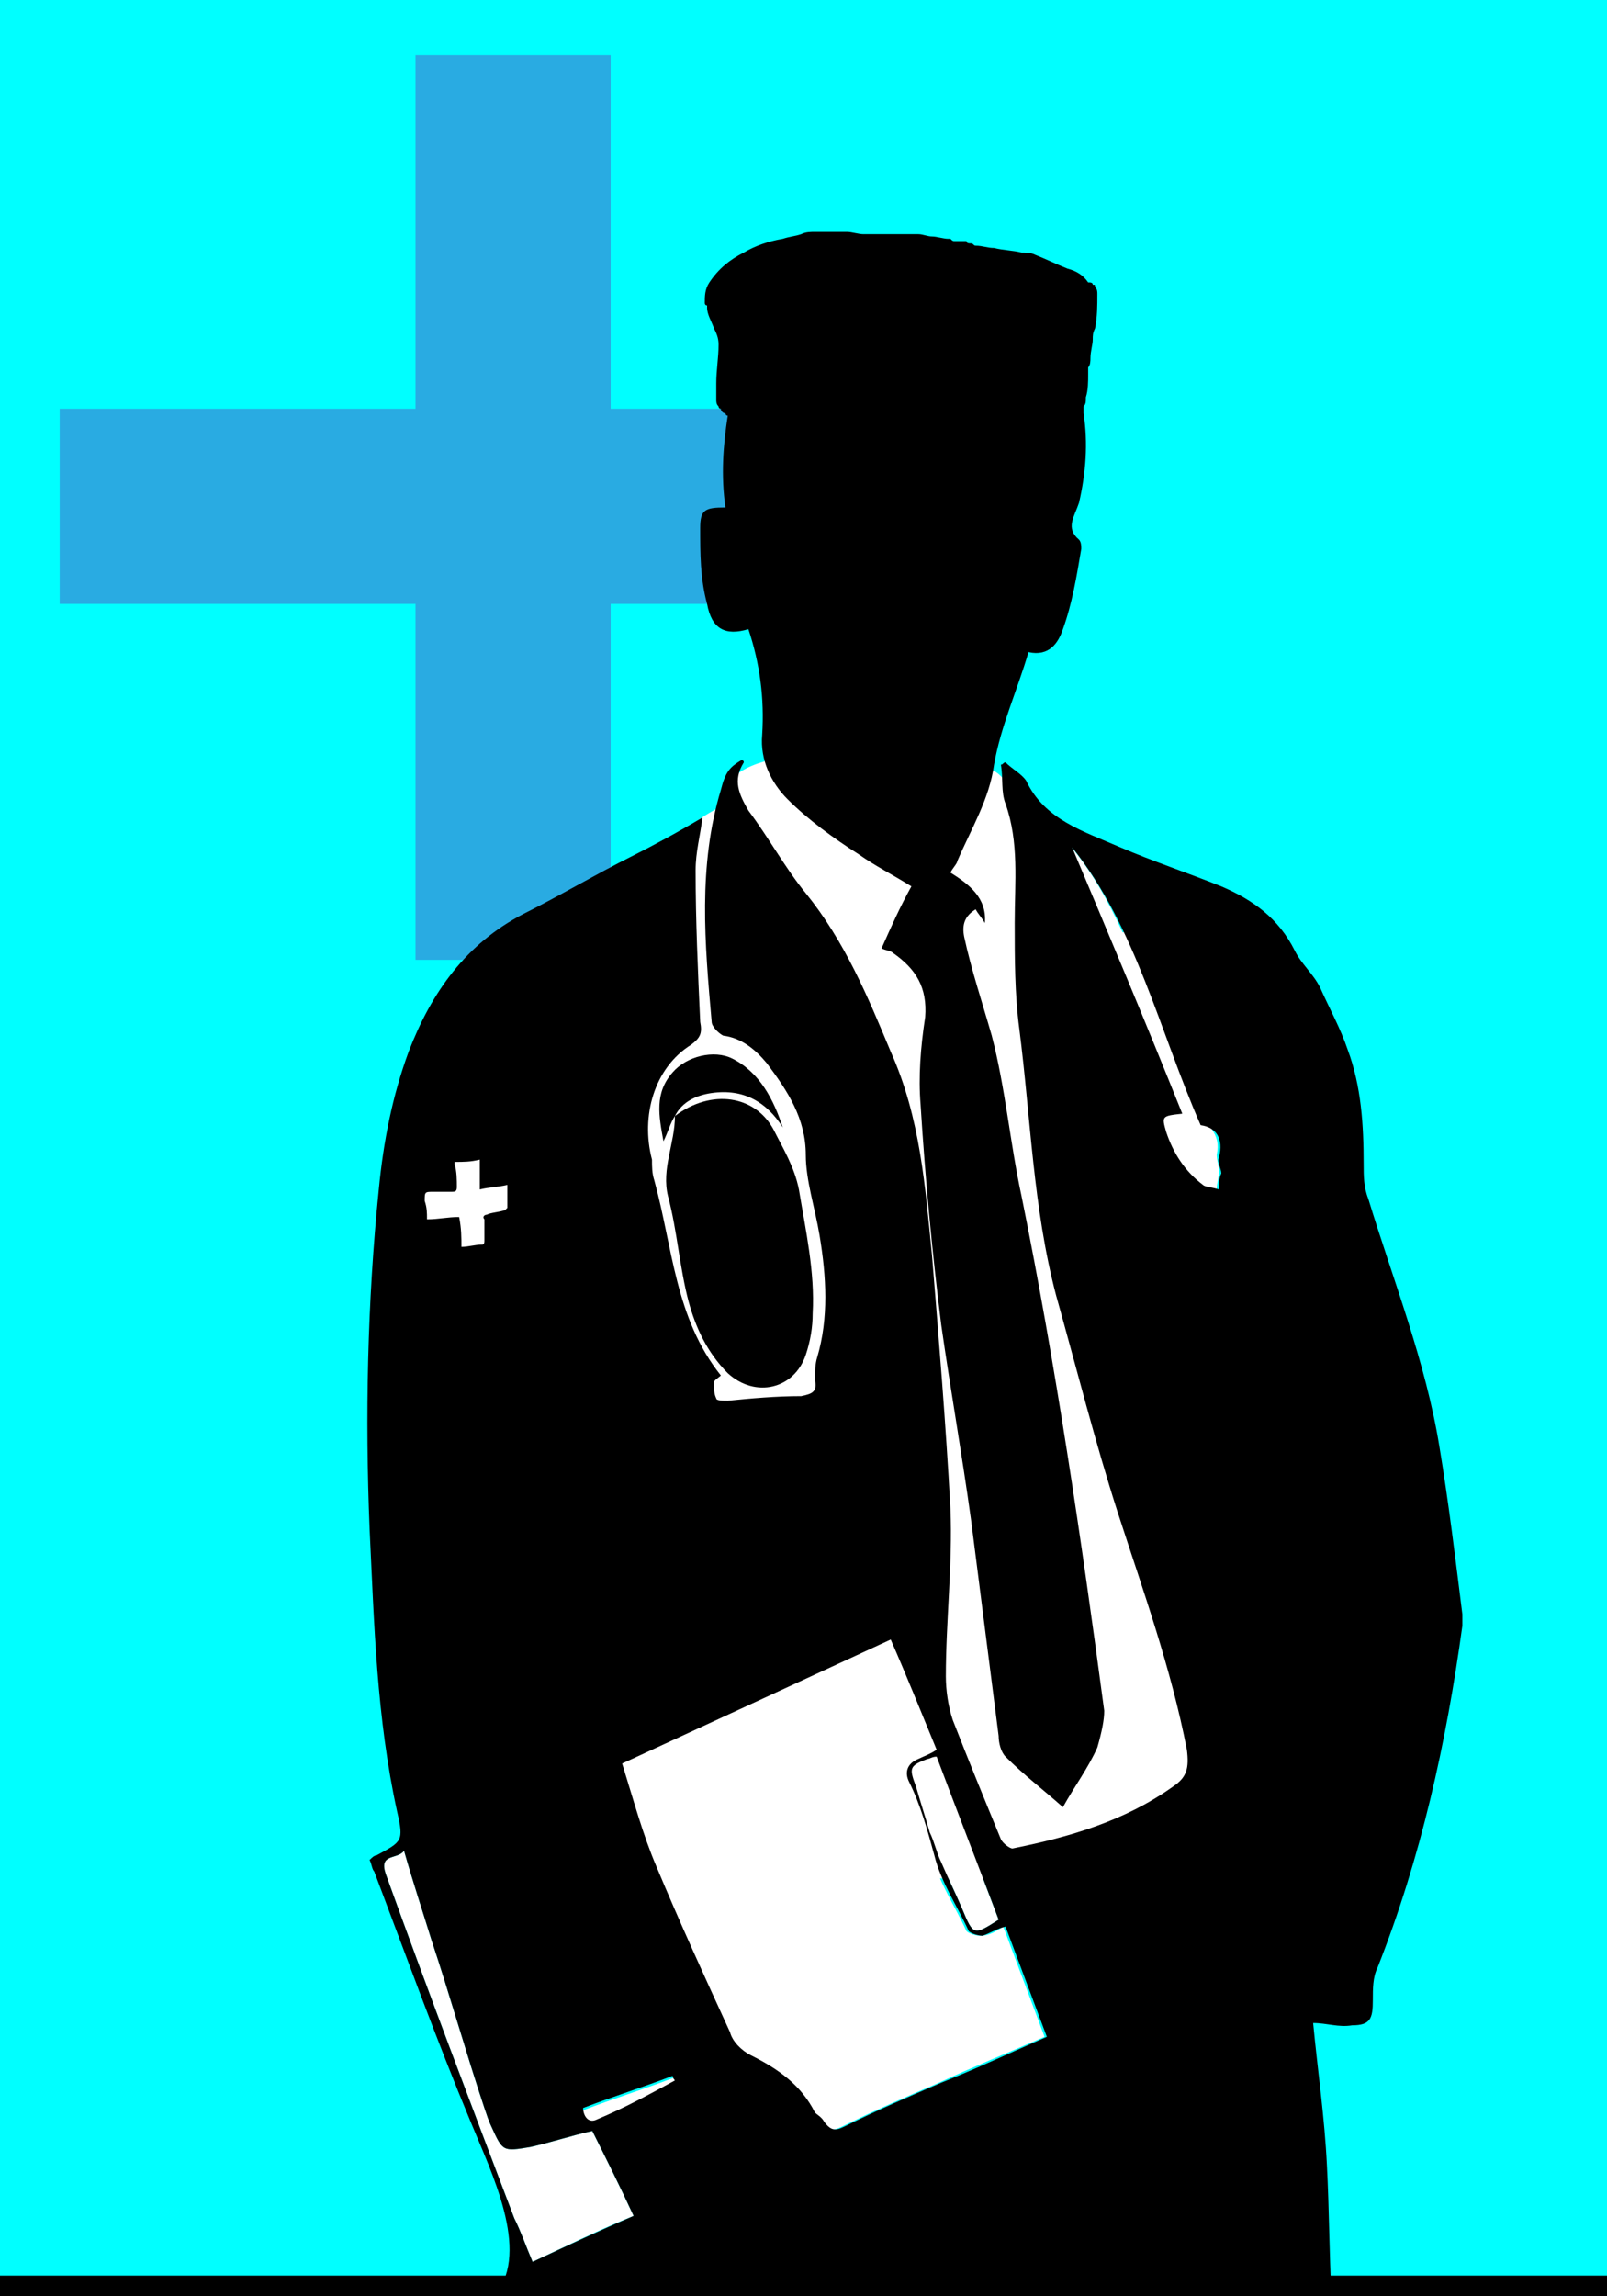<?xml version="1.0" encoding="utf-8"?>
<!-- Generator: Adobe Illustrator 23.1.0, SVG Export Plug-In . SVG Version: 6.00 Build 0)  -->
<svg version="1.1" id="Слой_1" xmlns="http://www.w3.org/2000/svg" xmlns:xlink="http://www.w3.org/1999/xlink" x="0px" y="0px"
	 viewBox="0 0 70 100" style="enable-background:new 0 0 70 100;" xml:space="preserve">
<style type="text/css">
	.st0{fill:#00FFFF;}
	.st1{fill:#29ABE2;}
	.st2{fill:#FFFFFF;}
</style>
<rect class="st0" width="70" height="100"/>
<g>
	<rect x="2.6" y="17.8" class="st1" width="39.4" height="8.5"/>
	<rect x="18.1" y="2.4" class="st1" width="8.5" height="39.4"/>
</g>
<g>
	<path class="st2" d="M43.7,83.9c0.6,1.6,1.2,3.2,1.8,4.8c-1.6,0.7-3.1,1.3-4.6,2c-1.4,0.6-2.8,1.2-4.2,1.9
		c-0.4,0.2-0.6,0.2-0.9-0.2c-0.1-0.2-0.3-0.3-0.4-0.4c-0.6-1.2-1.6-1.9-2.8-2.5c-0.4-0.2-0.8-0.6-0.9-1c-1.1-2.4-2.2-4.8-3.2-7.2
		c-0.6-1.4-1-2.9-1.5-4.5c3.9-1.8,7.8-3.6,11.7-5.4c0.7,1.6,1.3,3.1,2,4.8c-0.3,0.2-0.6,0.3-0.8,0.4c-0.5,0.2-0.6,0.6-0.4,1
		c0.5,1,0.8,2.1,1.1,3.2c0.3,1.2,1,2.2,1.5,3.3c0.1,0.1,0.4,0.2,0.6,0.2C43.1,84.3,43.4,84.1,43.7,83.9z"/>
	<path class="st2" d="M25.8,92.8c0.6,1.2,1.2,2.4,1.8,3.7c-1.5,0.6-2.9,1.3-4.4,2c-0.3-0.7-0.5-1.3-0.8-1.9c-1.9-5-3.8-10-5.6-15
		c-0.3-0.9,0.5-0.6,0.8-1c0.4,1.4,0.8,2.6,1.2,3.9c0.8,2.4,1.5,4.9,2.3,7.3c0.1,0.3,0.2,0.6,0.3,0.8c0.5,1.1,0.5,1.1,1.7,0.9
		C24,93.3,24.9,93,25.8,92.8z"/>
	<path class="st2" d="M53,50.3c0.1-0.5,0-0.8-0.2-1.1v-8.6h-3.9c-0.6-1.3-1.3-2.6-2.3-3.8c0.5,1.3,1,2.5,1.6,3.8h-1.3
		c0.1-0.4,0.2-0.7,0.2-1.1c0-2-1.4-3.7-3.2-4.2c0.1-0.2,0.1-0.4,0.1-0.5c0-0.8-0.6-1.4-1.4-1.4c-0.8,0-1.4,0.6-1.4,1.4
		c0,0,0,0,0,0.1c-0.7-0.3-1.5-0.5-2.4-0.7c-0.2-0.7-1.7-1.3-3.5-1.3c-2,0-3.6,0.7-3.6,1.5c0,0.2,0.1,0.3,0.2,0.5
		c-1.9,0.8-3.2,2.1-3.2,3.6c0,0.8,0.4,1.6,1,2.2h-1.9v41.1h25v-30c0.1,0,0.2,0,0.2,0c0-0.3,0.1-0.5,0.1-0.8
		C53.1,50.8,53,50.5,53,50.3z"/>
	<path class="st2" d="M43.5,83.6c-1.1,0.7-1.1,0.7-1.6-0.5c-0.3-0.7-0.6-1.3-0.9-2c-0.2-0.4-0.3-0.9-0.5-1.3c-0.2-0.7-0.4-1.3-0.6-2
		c-0.3-0.8-0.3-0.9,0.5-1.2c0.1,0,0.2-0.1,0.4-0.1C41.7,78.9,42.6,81.2,43.5,83.6z"/>
	<path class="st2" d="M29.4,90.7c-1.1,0.6-2.2,1.1-3.4,1.7c-0.4,0.2-0.6-0.2-0.6-0.5c1.3-0.5,2.6-0.9,3.9-1.4
		C29.4,90.5,29.4,90.6,29.4,90.7z"/>
	<path d="M29.4,48.6c1.6-1.2,3.5-0.9,4.3,0.6c0.4,0.8,0.9,1.6,1.1,2.6c0.3,1.8,0.7,3.6,0.6,5.4c0,0.6-0.1,1.2-0.3,1.8
		c-0.5,1.5-2.2,1.9-3.4,0.8c-0.9-0.9-1.4-2-1.7-3.1c-0.4-1.5-0.5-3.1-0.9-4.6C28.8,50.9,29.4,49.8,29.4,48.6L29.4,48.6z"/>
	<path d="M29.4,48.6c-0.2,0.3-0.3,0.7-0.5,1.1c-0.2-1.1-0.4-2.1,0.4-3c0.6-0.7,1.8-1,2.6-0.6c1.2,0.6,1.8,1.8,2.2,3
		c-0.7-1.1-1.7-1.7-3.1-1.5C30.3,47.7,29.7,48,29.4,48.6L29.4,48.6z"/>
	<path d="M58,100c-0.1-1.9-0.1-3.8-0.2-5.7c-0.1-2.1-0.4-4.1-0.6-6.2c0.6,0,1.1,0.2,1.7,0.1c0.8,0,0.9-0.3,0.9-1.1
		c0-0.5,0-1,0.2-1.4c1.9-4.8,3-9.8,3.7-14.9c0-0.2,0-0.3,0-0.5c-0.3-2.4-0.6-4.9-1-7.3c-0.6-3.7-2-7.2-3.1-10.8
		c-0.2-0.5-0.2-1-0.2-1.5c0-1.7-0.1-3.4-0.7-5c-0.3-0.9-0.8-1.8-1.2-2.7c-0.3-0.6-0.8-1-1.1-1.6c-0.7-1.4-1.8-2.2-3.2-2.8
		c-1.5-0.6-3-1.1-4.4-1.7c-1.6-0.7-3.3-1.2-4.1-2.9c-0.2-0.3-0.6-0.5-0.9-0.8c-0.1,0-0.1,0.1-0.2,0.1c0.1,0.6,0,1.2,0.2,1.7
		c0.6,1.7,0.4,3.4,0.4,5.2c0,1.5,0,3.1,0.2,4.6c0.5,3.9,0.6,7.8,1.6,11.6c0.9,3.2,1.7,6.4,2.7,9.5c1.1,3.4,2.3,6.7,3,10.3
		c0.1,0.8,0,1.2-0.6,1.6c-2.1,1.5-4.5,2.2-7,2.7c-0.1,0-0.4-0.2-0.5-0.4c-0.7-1.7-1.4-3.4-2.1-5.2c-0.2-0.6-0.3-1.3-0.3-1.9
		c0-2.4,0.3-4.9,0.2-7.3c-0.2-3.7-0.5-7.3-0.8-11c-0.3-3-0.5-6-1.8-8.9c-1-2.4-2-4.8-3.7-6.9c-0.9-1.1-1.6-2.4-2.5-3.6
		c-0.4-0.7-0.7-1.3-0.2-2.1c0,0,0-0.1-0.1-0.1c-0.5,0.3-0.7,0.5-0.9,1.3c-1,3.3-0.7,6.7-0.4,10.1c0,0.2,0.3,0.5,0.5,0.6
		c0.8,0.1,1.4,0.6,1.9,1.2c0.9,1.2,1.7,2.4,1.7,4c0,1.1,0.4,2.3,0.6,3.5c0.3,1.8,0.4,3.6-0.1,5.3c-0.1,0.3-0.1,0.7-0.1,1
		c0.1,0.5-0.1,0.6-0.6,0.7c-1.1,0-2.2,0.1-3.2,0.2c-0.2,0-0.5,0-0.5-0.1c-0.1-0.2-0.1-0.4-0.1-0.7c0-0.1,0.2-0.2,0.3-0.3
		c-2-2.5-2.1-5.6-2.9-8.5c-0.1-0.3-0.1-0.6-0.1-0.9c-0.5-1.9,0.1-4,1.7-5c0.4-0.3,0.5-0.5,0.4-1c-0.1-2.2-0.2-4.4-0.2-6.6
		c0-0.8,0.2-1.5,0.3-2.3c-1,0.6-2.1,1.2-3.1,1.7c-1.6,0.8-3.1,1.7-4.7,2.5c-2.5,1.3-4,3.4-5,6c-0.7,1.9-1.1,3.9-1.3,6
		c-0.5,4.9-0.6,9.9-0.4,14.8c0.2,4.1,0.3,8.2,1.2,12.3c0.3,1.3,0.2,1.3-0.9,1.9c-0.1,0-0.2,0.1-0.3,0.2c0.1,0.2,0.1,0.4,0.2,0.5
		c1.4,3.7,2.7,7.3,4.2,10.9c0.9,2.2,2.6,5.6,1.1,7.5C21.4,100,53.1,99.9,58,100z M43.5,83.6c-1.1,0.7-1.1,0.7-1.6-0.5
		c-0.3-0.7-0.6-1.3-0.9-2c-0.2-0.4-0.3-0.9-0.5-1.3c-0.2-0.7-0.4-1.3-0.6-2c-0.3-0.8-0.3-0.9,0.5-1.2c0.1,0,0.2-0.1,0.4-0.1
		C41.7,78.9,42.6,81.2,43.5,83.6z M23.2,98.5c-0.3-0.7-0.5-1.3-0.8-1.9c-1.9-5-3.8-10-5.6-15c-0.3-0.9,0.5-0.6,0.8-1
		c0.4,1.4,0.8,2.6,1.2,3.9c0.8,2.4,1.5,4.9,2.3,7.3c0.1,0.3,0.2,0.6,0.3,0.8c0.5,1.1,0.5,1.1,1.7,0.9c0.9-0.2,1.8-0.5,2.7-0.7
		c0.6,1.2,1.2,2.4,1.8,3.7C26.2,97.1,24.7,97.8,23.2,98.5z M26,92.3c-0.4,0.2-0.6-0.2-0.6-0.5c1.3-0.5,2.6-0.9,3.9-1.4
		c0,0.1,0.1,0.2,0.1,0.2C28.3,91.2,27.2,91.8,26,92.3z M41,90.7c-1.4,0.6-2.8,1.2-4.2,1.9c-0.4,0.2-0.6,0.2-0.9-0.2
		c-0.1-0.2-0.3-0.3-0.4-0.4c-0.6-1.2-1.6-1.9-2.8-2.5c-0.4-0.2-0.8-0.6-0.9-1c-1.1-2.4-2.2-4.8-3.2-7.2c-0.6-1.4-1-2.9-1.5-4.5
		c3.9-1.8,7.8-3.6,11.7-5.4c0.7,1.6,1.3,3.1,2,4.8c-0.3,0.2-0.6,0.3-0.8,0.4c-0.5,0.2-0.6,0.6-0.4,1c0.5,1,0.8,2.1,1.1,3.2
		c0.3,1.2,1,2.2,1.5,3.3c0.1,0.1,0.4,0.2,0.6,0.2c0.3-0.1,0.6-0.3,1-0.4c0.6,1.6,1.2,3.2,1.8,4.8C44,89.4,42.5,90.1,41,90.7z
		 M53.1,51.8c-0.3-0.1-0.6-0.1-0.7-0.2c-0.8-0.6-1.3-1.4-1.6-2.3c-0.2-0.7-0.2-0.7,0.7-0.8c-1.6-4-3.2-7.8-4.8-11.6
		c2.8,3.5,3.8,8,5.6,12.1c0.7,0.1,1,0.6,0.8,1.4c-0.1,0.2,0.1,0.5,0.1,0.7C53.1,51.3,53.1,51.5,53.1,51.8z"/>
	<path d="M48.1,74.5c-1-7.5-2.1-15-3.6-22.4c-0.5-2.3-0.7-4.7-1.3-7c-0.4-1.4-0.9-2.9-1.2-4.3c-0.1-0.5,0-0.9,0.5-1.2
		c0.1,0.2,0.3,0.4,0.4,0.6c0.1-1.1-0.7-1.7-1.5-2.2c0.1-0.2,0.3-0.4,0.3-0.5c0.6-1.4,1.4-2.7,1.6-4.2c0.3-1.7,1-3.2,1.5-4.9
		c0.9,0.2,1.3-0.4,1.5-1c0.4-1.1,0.6-2.3,0.8-3.5c0-0.1,0-0.3-0.1-0.4c-0.6-0.5-0.2-1,0-1.6c0.3-1.3,0.4-2.6,0.2-3.9
		c0-0.1,0-0.1,0-0.2c0,0,0,0,0-0.1c0.1-0.1,0.1-0.2,0.1-0.4c0.1-0.3,0.1-0.7,0.1-1v-0.1v-0.1V16c0.1-0.1,0.1-0.3,0.1-0.4
		c0-0.3,0.1-0.6,0.1-0.8s0-0.3,0.1-0.5c0.1-0.5,0.1-1,0.1-1.5c0-0.1,0-0.2-0.1-0.3c0-0.1,0-0.1-0.1-0.1c0-0.1-0.1-0.1-0.2-0.1
		c-0.2-0.3-0.5-0.5-0.9-0.6c-0.5-0.2-0.9-0.4-1.4-0.6C44.9,11,44.7,11,44.5,11c-0.4-0.1-0.8-0.1-1.2-0.2c-0.3,0-0.5-0.1-0.8-0.1
		c-0.1,0-0.1-0.1-0.2-0.1c-0.1,0-0.2,0-0.2-0.1c-0.1,0-0.1,0-0.2,0c-0.1,0-0.2,0-0.2,0h-0.1c-0.1,0-0.1,0-0.2-0.1h-0.1
		c-0.2,0-0.5-0.1-0.7-0.1s-0.4-0.1-0.6-0.1c-0.3,0-0.7,0-1,0c-0.1,0-0.3,0-0.4,0c0,0-0.1,0-0.2,0c-0.3,0-0.5,0-0.8,0
		c-0.2,0-0.5-0.1-0.7-0.1c-0.5,0-1,0-1.4,0c-0.2,0-0.4,0-0.6,0.1c-0.3,0.1-0.5,0.1-0.8,0.2c-0.6,0.1-1.2,0.3-1.7,0.6
		c-0.6,0.3-1.1,0.7-1.5,1.3c-0.2,0.3-0.2,0.6-0.2,0.9c0,0,0,0.1,0.1,0.1l0,0l0,0l0,0c0,0,0,0,0,0.1c0,0.3,0.2,0.6,0.3,0.9
		c0.1,0.2,0.2,0.4,0.2,0.7c0,0.6-0.1,1.1-0.1,1.7c0,0.2,0,0.5,0,0.7c0,0.1,0,0.2,0.1,0.3c0,0,0,0.1,0.1,0.1c0,0.1,0.1,0.2,0.2,0.2
		v-0.1V18c0,0,0,0.1,0.1,0.1c-0.2,1.3-0.3,2.6-0.1,4c-0.9,0-1.1,0.1-1.1,0.9c0,1.1,0,2.2,0.3,3.3c0.2,1.1,0.8,1.4,1.8,1.1
		c0.5,1.5,0.7,3,0.6,4.6c-0.1,1.1,0.4,2.1,1.1,2.8c0.9,0.9,2,1.7,3.1,2.4c0.7,0.5,1.5,0.9,2.3,1.4c-0.5,0.9-0.9,1.8-1.3,2.7
		c0.2,0.1,0.4,0.1,0.5,0.2c1,0.7,1.5,1.5,1.4,2.8c-0.2,1.3-0.3,2.6-0.2,3.8c0.2,3.2,0.5,6.4,0.9,9.6c0.4,2.8,0.9,5.6,1.3,8.5
		c0.4,3.1,0.8,6.3,1.2,9.4c0,0.3,0.1,0.7,0.3,0.9c0.8,0.8,1.6,1.4,2.5,2.2c0.5-0.9,1.1-1.7,1.5-2.6C48,75.4,48.1,74.9,48.1,74.5z
		 M41.6,10.6L41.6,10.6C41.6,10.5,41.5,10.5,41.6,10.6C41.5,10.5,41.6,10.5,41.6,10.6z M39.2,10.9L39.2,10.9L39.2,10.9L39.2,10.9z
		 M36,11.2L36,11.2C36.1,11.2,36.1,11.2,36,11.2C36.1,11.2,36.1,11.2,36,11.2z"/>
	<path class="st2" d="M20.1,54.3c0-0.4,0-0.8-0.1-1.3c-0.5,0-0.9,0.1-1.4,0.1c0-0.3,0-0.5-0.1-0.8c0-0.4,0-0.4,0.4-0.4
		c0.3,0,0.5,0,0.8,0c0.1,0,0.2,0,0.2-0.2c0-0.3,0-0.7-0.1-1v-0.1c0.4,0,0.7,0,1.1-0.1c0,0.4,0,0.8,0,1.3c0.4-0.1,0.8-0.1,1.2-0.2
		c0,0.3,0,0.7,0,1L22,52.7c-0.3,0.1-0.6,0.1-0.8,0.2c-0.1,0-0.2,0.1-0.1,0.2c0,0.3,0,0.6,0,0.9c0,0.1,0,0.2-0.1,0.2
		C20.7,54.2,20.4,54.3,20.1,54.3z"/>
</g>
<rect y="99.1" width="70" height="0.9"/>
</svg>

